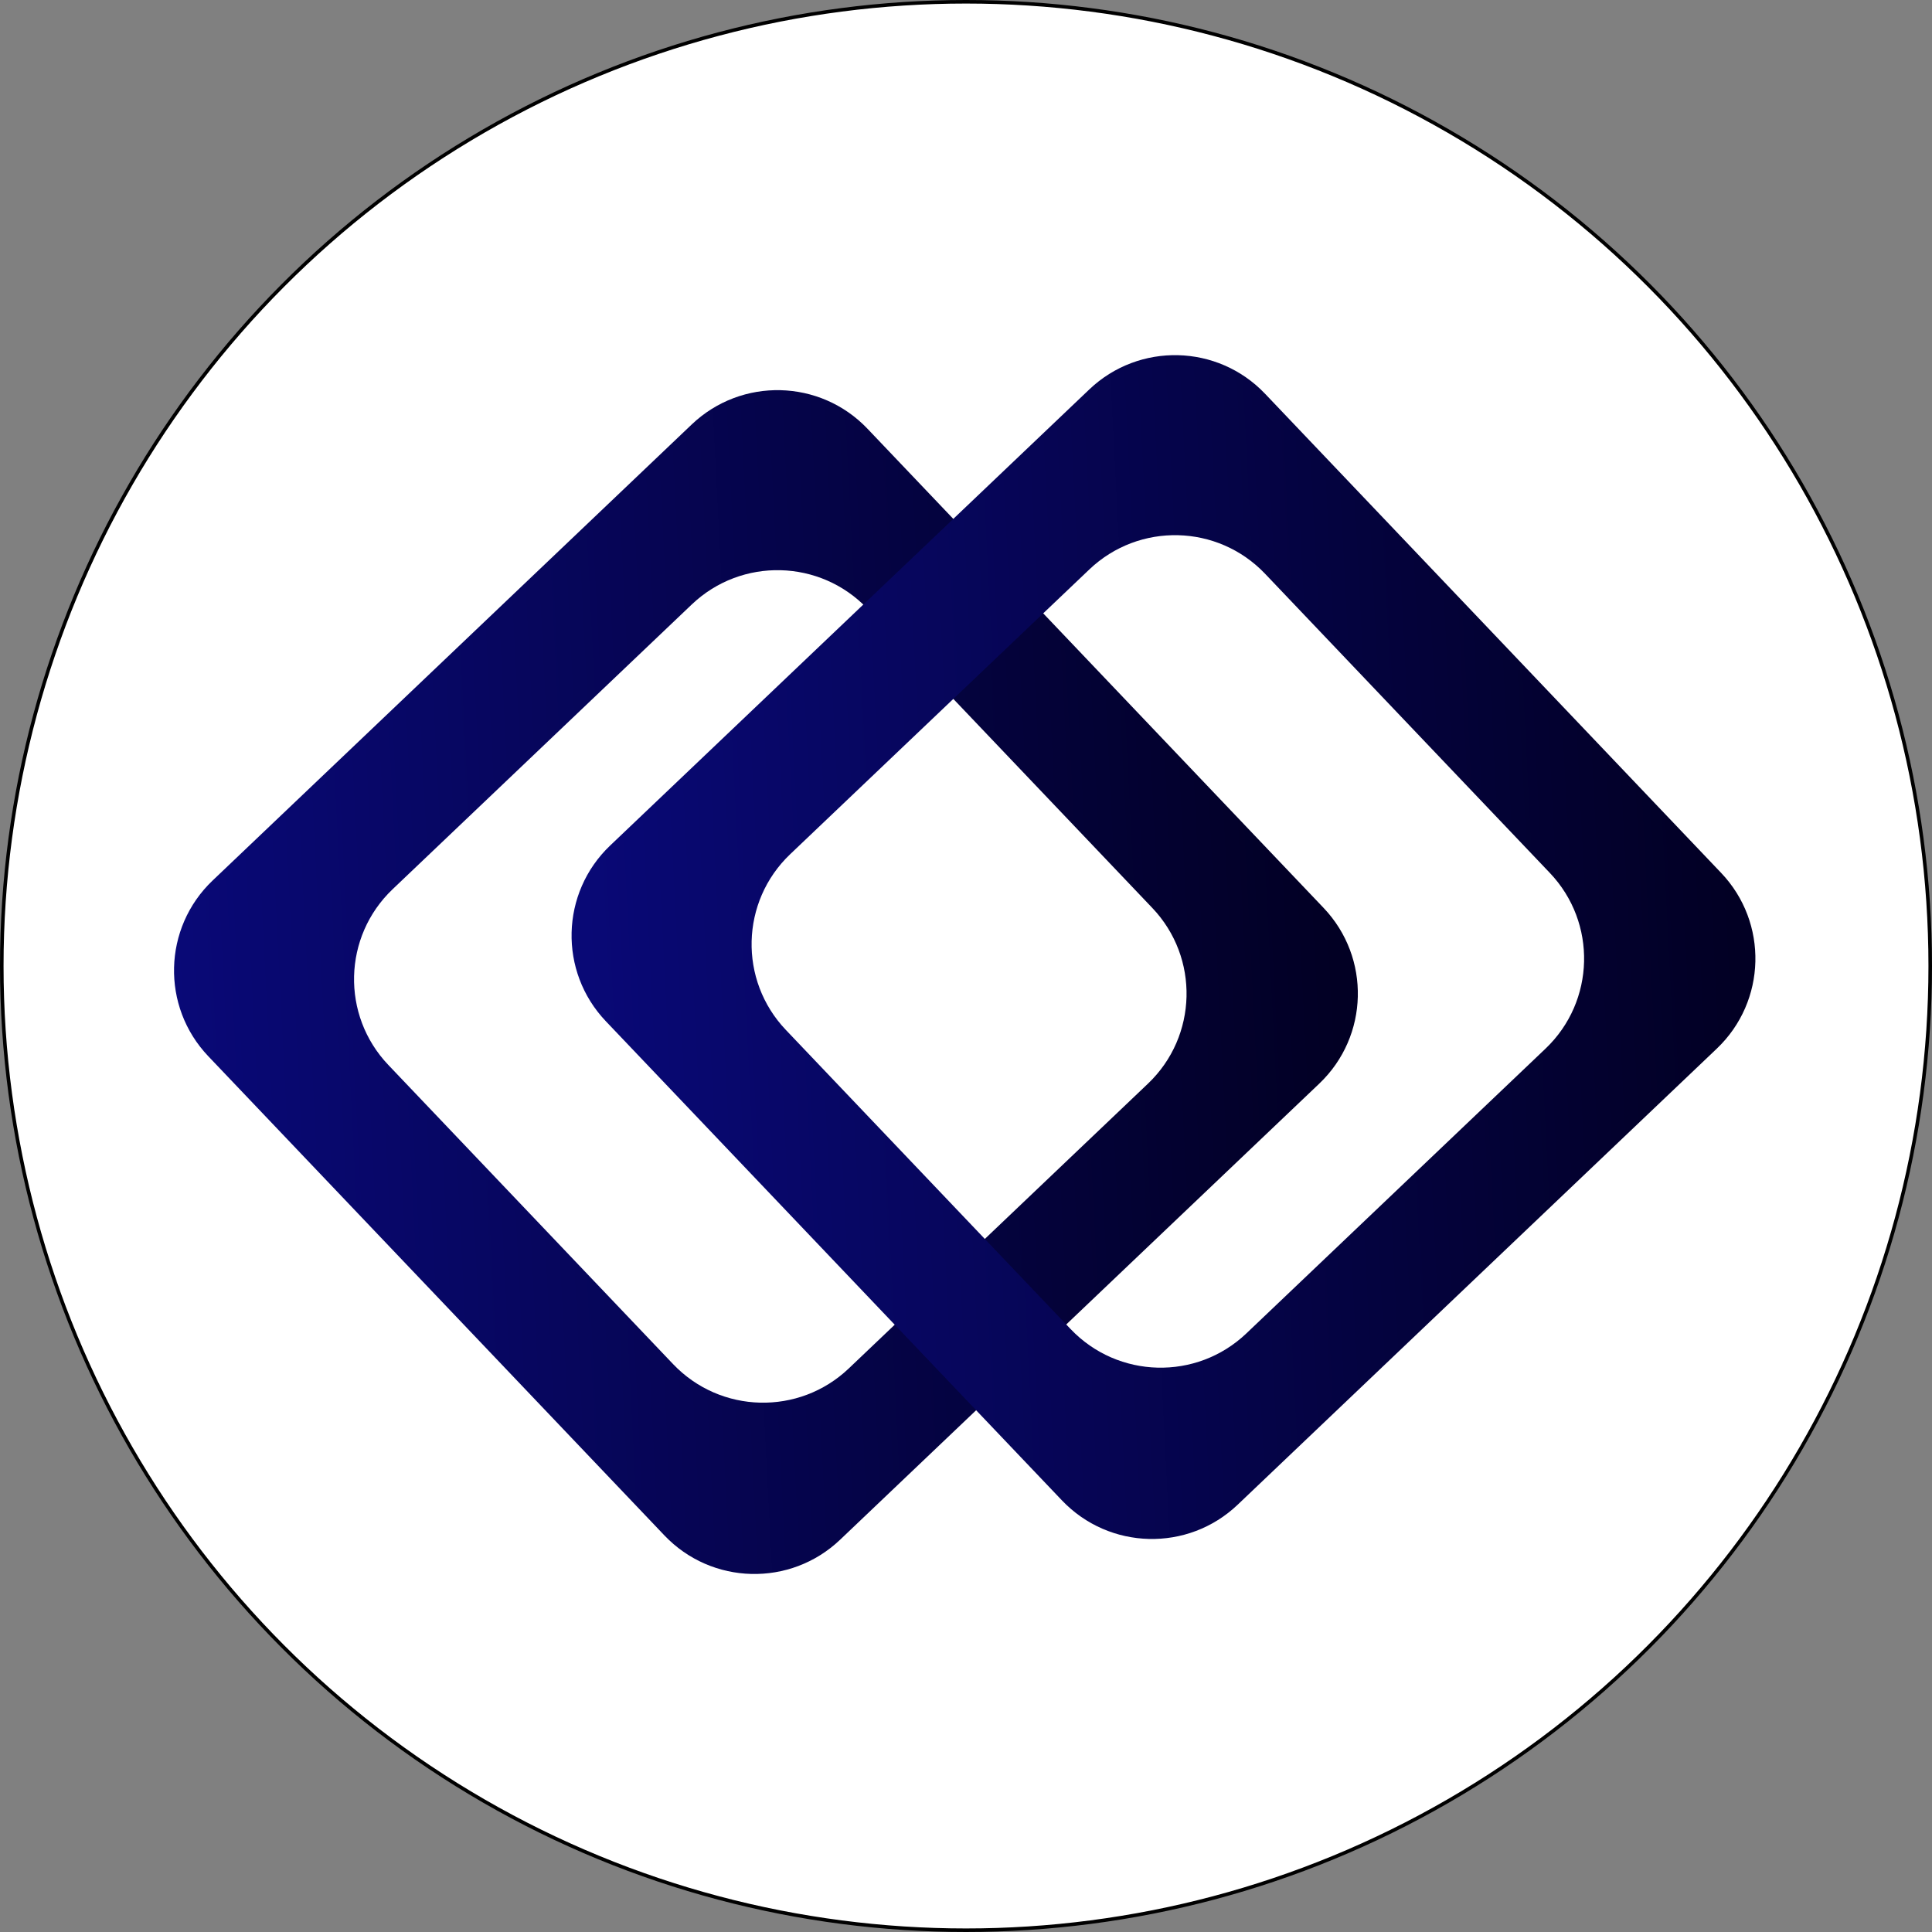 <svg width="544" height="544" viewBox="0 0 544 544" fill="none" xmlns="http://www.w3.org/2000/svg">
<rect x="0" y="0" width="544" height="544" fill="#808080" stroke="none"/>
<circle cx="272" cy="272" r="271.5" fill="white" stroke="black"/>
<path fill-rule="evenodd" clip-rule="evenodd" d="M244.265 120.725C230.938 106.724 208.784 106.178 194.783 119.505L59.869 247.928C45.868 261.255 45.322 283.409 58.649 297.41L187.072 432.324C200.399 446.325 222.553 446.871 236.554 433.544L371.468 305.121C385.469 291.794 386.015 269.64 372.688 255.639L244.265 120.725ZM244.274 171.414C230.946 157.413 208.792 156.867 194.791 170.195L110.558 250.375C96.557 263.703 96.011 285.857 109.338 299.858L189.519 384.091C202.846 398.092 225 398.638 239.001 385.31L323.234 305.13C337.235 291.803 337.782 269.649 324.454 255.648L244.274 171.414Z" fill="url(#paint0_linear_11_4)"/>
<path fill-rule="evenodd" clip-rule="evenodd" d="M356.204 110.869C342.877 96.868 320.723 96.322 306.722 109.649L171.808 238.072C157.807 251.399 157.261 273.553 170.588 287.554L299.011 422.468C312.339 436.469 334.493 437.015 348.494 423.688L483.407 295.265C497.408 281.938 497.955 259.784 484.627 245.783L356.204 110.869ZM356.213 161.558C342.886 147.557 320.732 147.011 306.731 160.338L222.498 240.519C208.497 253.846 207.95 276 221.278 290.001L301.458 374.235C314.786 388.236 336.94 388.782 350.941 375.454L435.174 295.274C449.175 281.946 449.721 259.792 436.394 245.791L356.213 161.558Z" fill="url(#paint1_linear_11_4)"/>
<defs>
<linearGradient id="paint0_linear_11_4" x1="375.277" y1="251.956" x2="40.926" y2="269.019" gradientUnits="userSpaceOnUse">
<stop stop-color="#020024"/>
<stop offset="1" stop-color="#090979"/>
</linearGradient>
<linearGradient id="paint1_linear_11_4" x1="487.217" y1="242.1" x2="152.866" y2="259.162" gradientUnits="userSpaceOnUse">
<stop stop-color="#020024"/>
<stop offset="1" stop-color="#090979"/>
</linearGradient>
</defs>
</svg>
